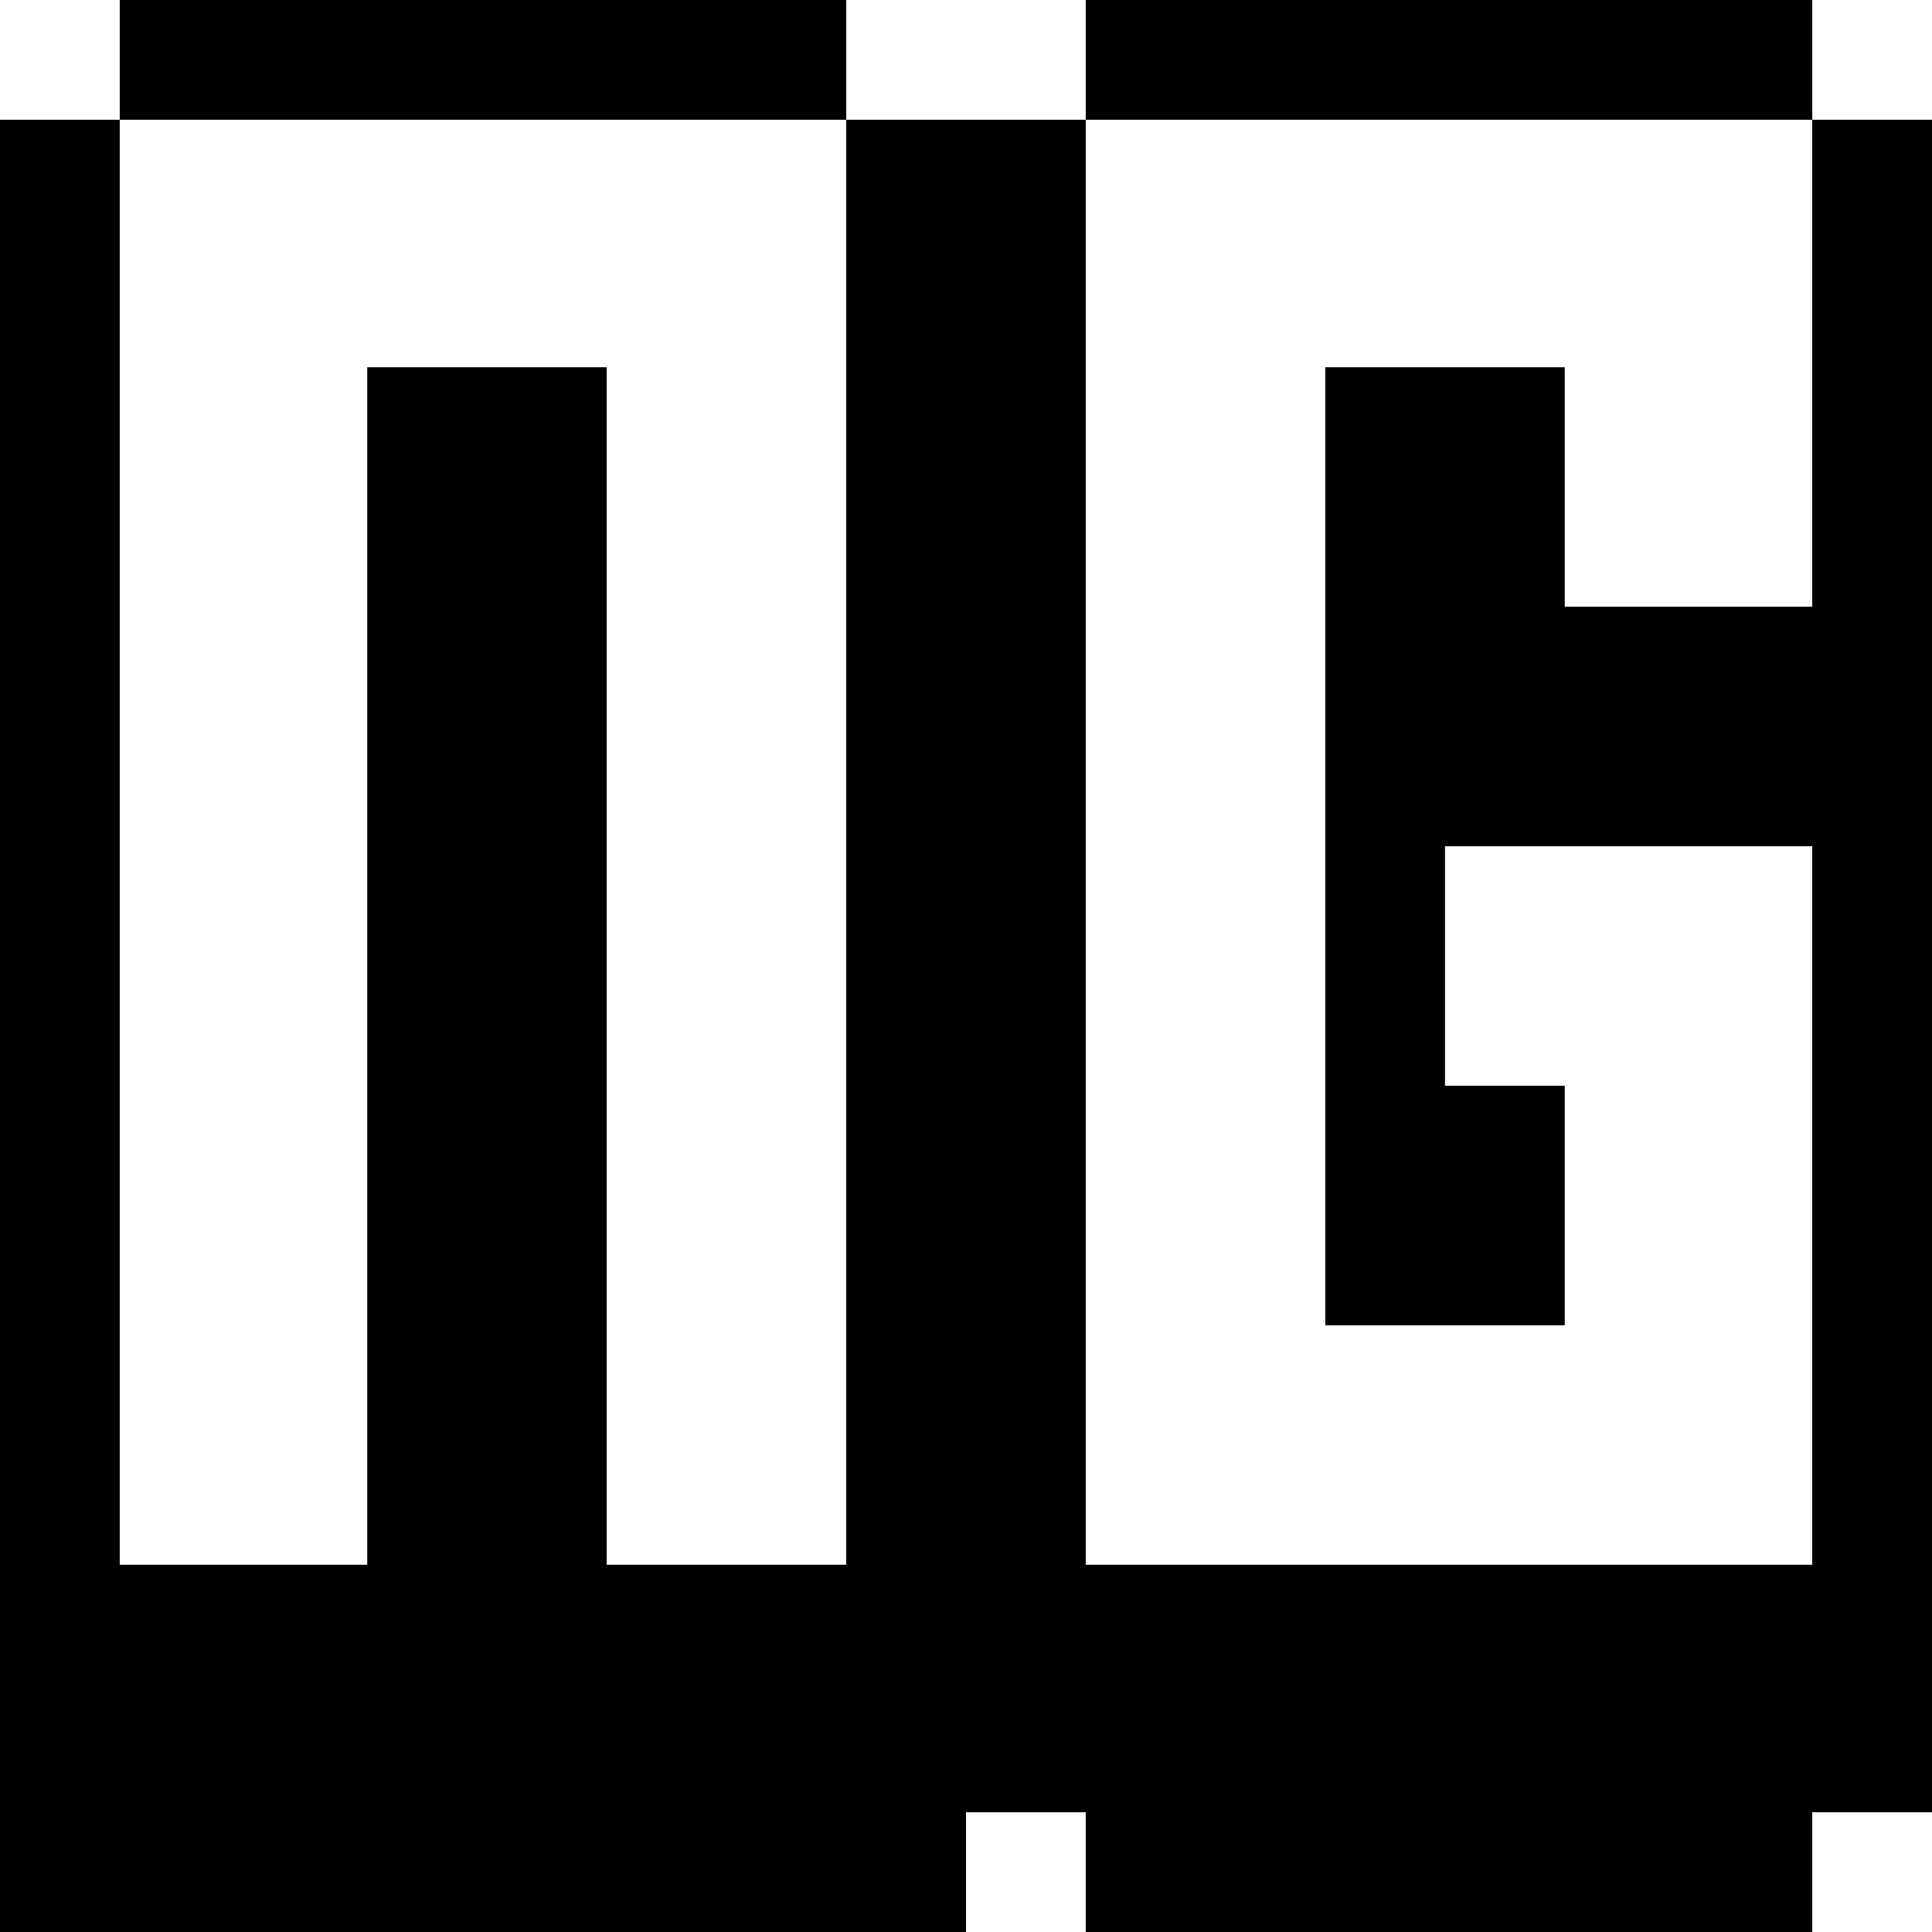 <svg xmlns="http://www.w3.org/2000/svg" viewBox="0 0 512 512">
  <path d="M31.736,0H224.264V31.736H31.736V0Zm256,0H480.264V31.736H287.736V0ZM0,31.736H31.736V414.678H97.322V97.322h63.471V414.678h63.471V31.736h63.472V414.678H480.264V224.264H382.942v63.472h31.736v63.471H351.207V97.322h63.471v63.471h65.586V31.736H512V480.264H480.264V512H287.736V480.264H256V512H0V31.736Z"/>
</svg>
